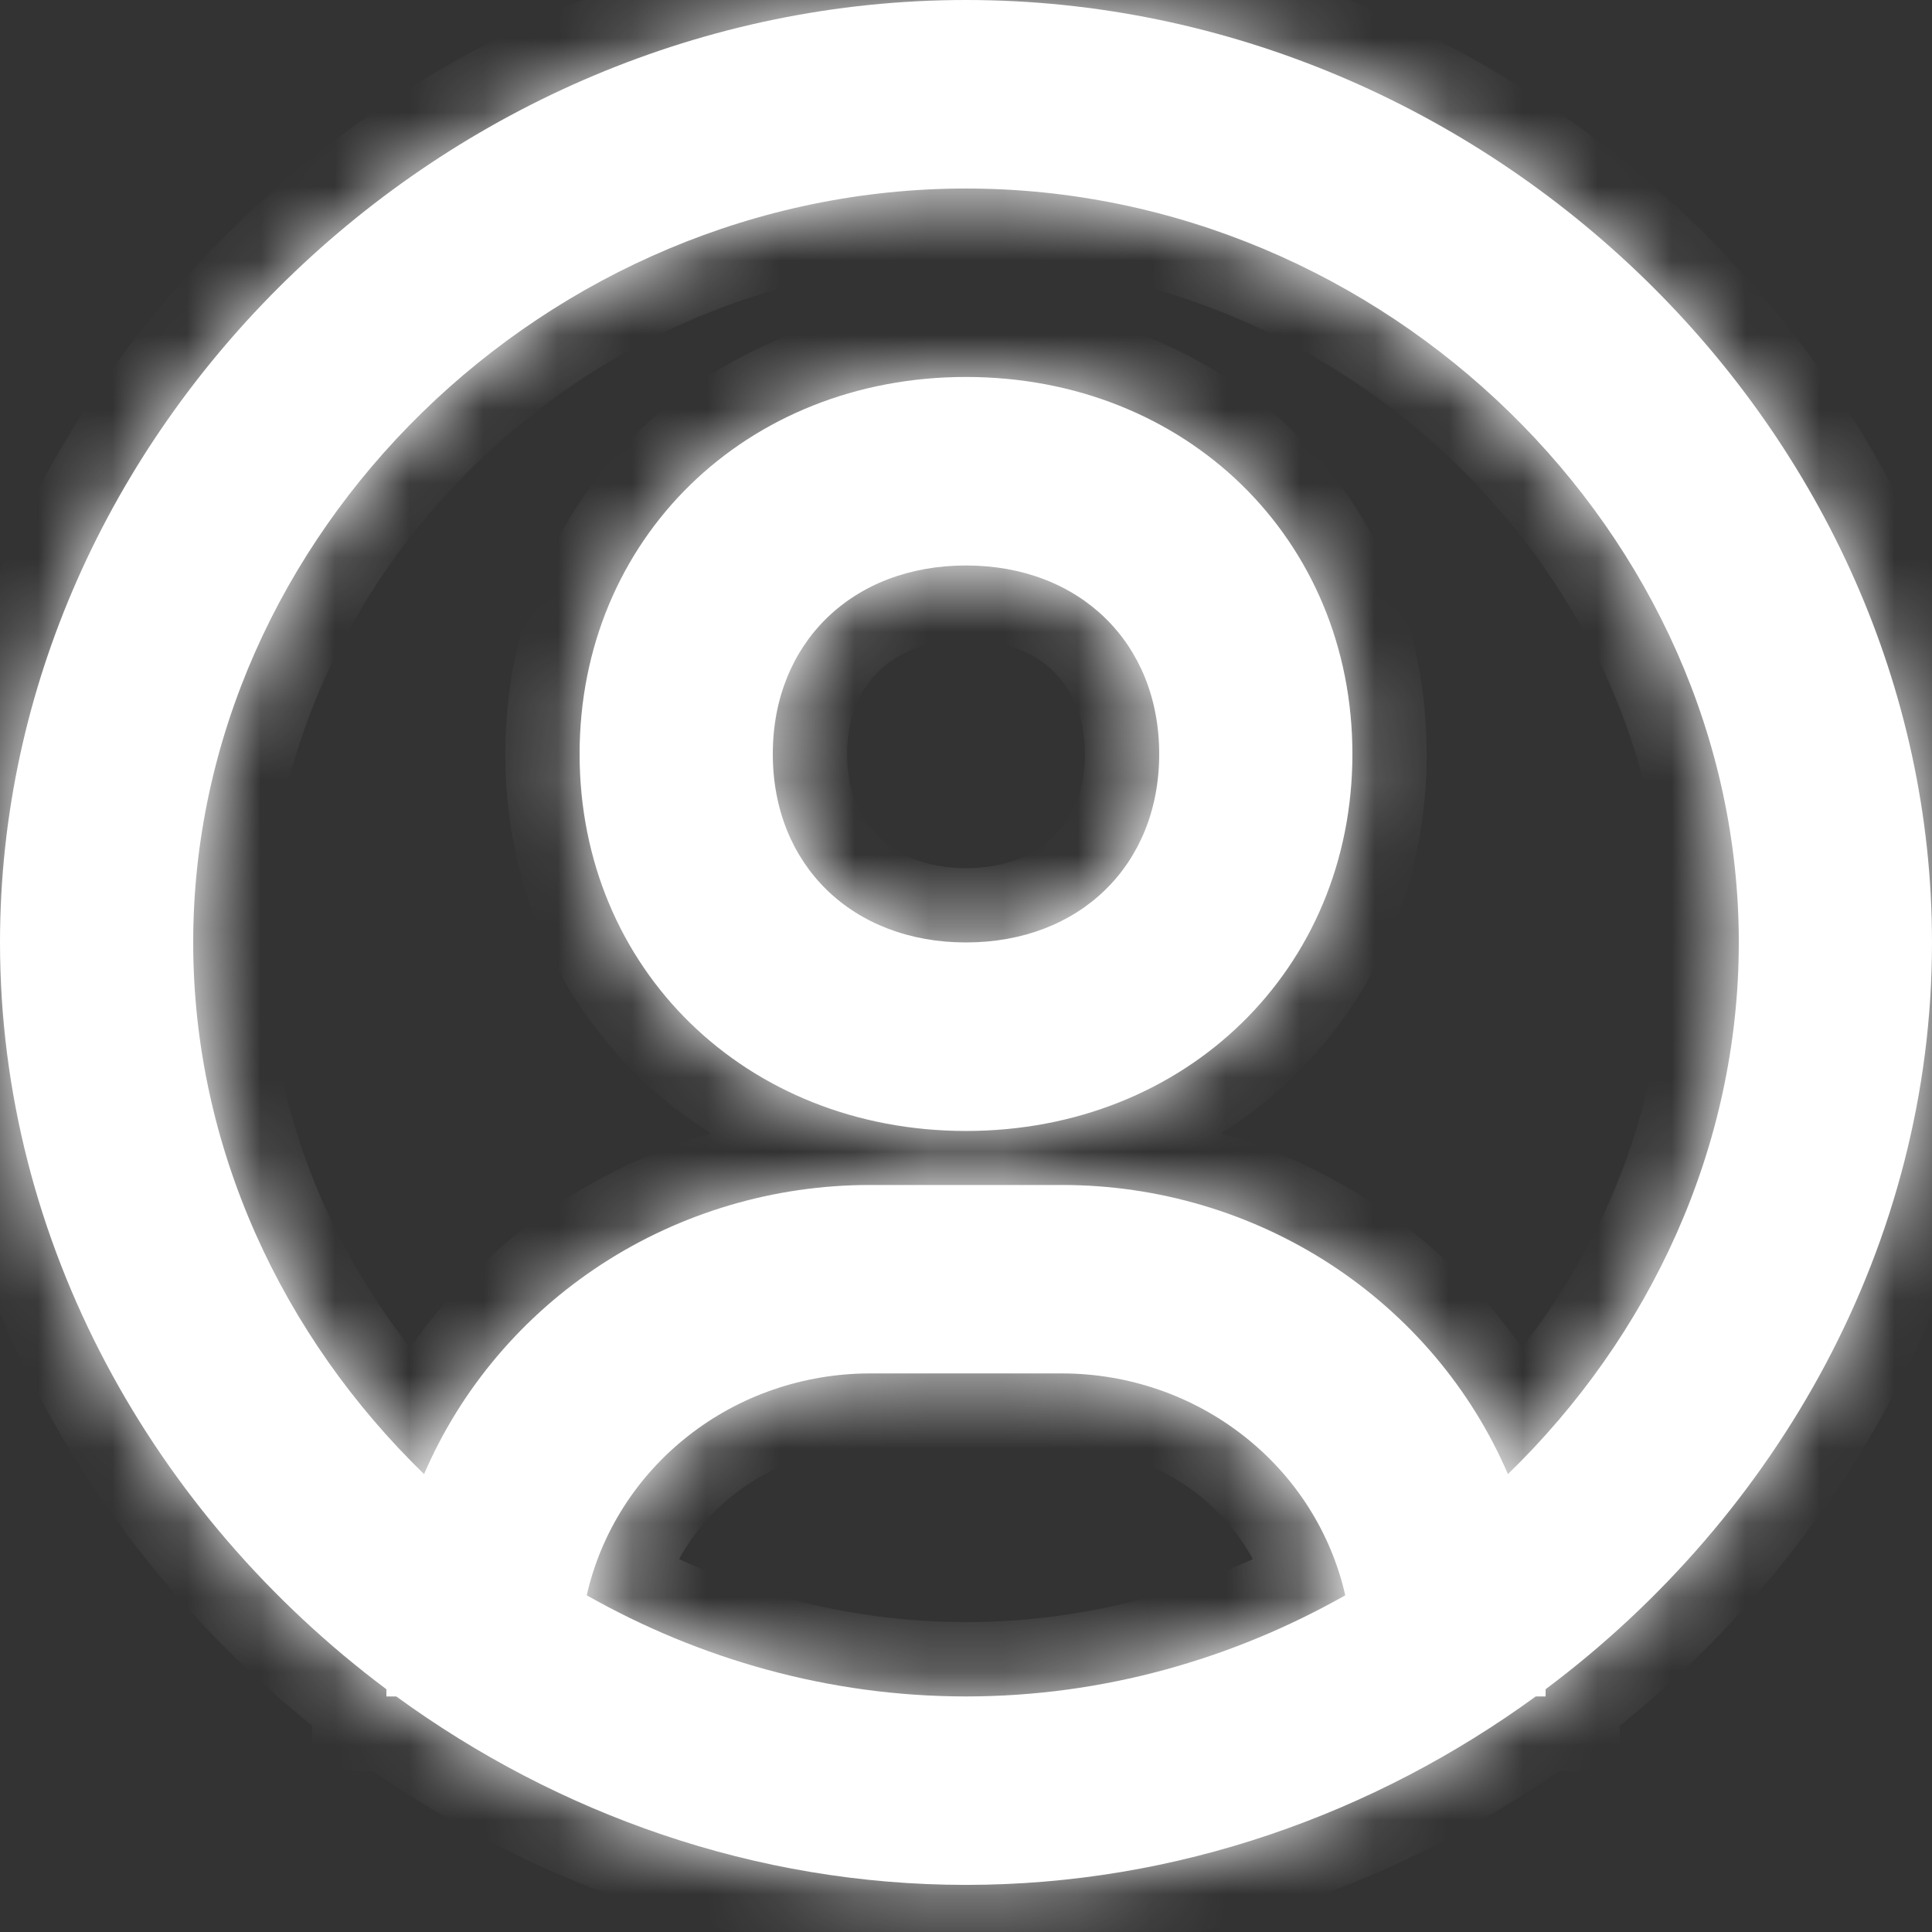 <svg width="26" height="26" viewBox="0 0 26 26" fill="none" xmlns="http://www.w3.org/2000/svg">
<rect x="0" y="0" width="26" height="26" fill="#333333" stroke="none"/>
<mask id="path-1-inside-1_42_1137" fill="white">
<path fill-rule="evenodd" clip-rule="evenodd" d="M0 12.683C0 5.808 5.953 0 13 0C20.047 0 26 5.808 26 12.683C26 16.729 23.93 20.392 20.8 22.733V22.83H20.667C18.499 24.409 15.843 25.366 13 25.366C10.157 25.366 7.501 24.409 5.333 22.83H5.2V22.733C2.07 20.392 0 16.728 0 12.683ZM9.261 19.324C8.569 19.867 8.088 20.623 7.896 21.469C9.415 22.328 11.159 22.83 13 22.83C14.841 22.83 16.585 22.328 18.104 21.469C17.912 20.624 17.431 19.867 16.739 19.325C16.048 18.782 15.187 18.485 14.3 18.483H11.7C10.812 18.485 9.952 18.781 9.261 19.324ZM17.898 17.01C18.964 17.703 19.797 18.686 20.293 19.838C22.2 17.987 23.4 15.443 23.4 12.683C23.4 7.183 18.638 2.537 13 2.537C7.362 2.537 2.6 7.183 2.6 12.683C2.6 15.443 3.8 17.987 5.707 19.838C6.203 18.686 7.036 17.703 8.102 17.01C9.168 16.318 10.419 15.948 11.7 15.947H14.3C15.581 15.948 16.832 16.318 17.898 17.01ZM7.8 10.147C7.8 7.255 10.036 5.073 13 5.073C15.964 5.073 18.2 7.255 18.2 10.147C18.2 13.038 15.964 15.22 13 15.22C10.036 15.22 7.8 13.038 7.8 10.147ZM10.4 10.147C10.4 11.641 11.469 12.683 13 12.683C14.531 12.683 15.6 11.641 15.6 10.147C15.6 8.653 14.531 7.61 13 7.61C11.469 7.61 10.4 8.653 10.4 10.147Z"/>
</mask>
<path fill-rule="evenodd" clip-rule="evenodd" d="M0 12.683C0 5.808 5.953 0 13 0C20.047 0 26 5.808 26 12.683C26 16.729 23.93 20.392 20.8 22.733V22.83H20.667C18.499 24.409 15.843 25.366 13 25.366C10.157 25.366 7.501 24.409 5.333 22.83H5.2V22.733C2.07 20.392 0 16.728 0 12.683ZM9.261 19.324C8.569 19.867 8.088 20.623 7.896 21.469C9.415 22.328 11.159 22.83 13 22.83C14.841 22.83 16.585 22.328 18.104 21.469C17.912 20.624 17.431 19.867 16.739 19.325C16.048 18.782 15.187 18.485 14.3 18.483H11.7C10.812 18.485 9.952 18.781 9.261 19.324ZM17.898 17.01C18.964 17.703 19.797 18.686 20.293 19.838C22.2 17.987 23.4 15.443 23.4 12.683C23.4 7.183 18.638 2.537 13 2.537C7.362 2.537 2.6 7.183 2.6 12.683C2.6 15.443 3.8 17.987 5.707 19.838C6.203 18.686 7.036 17.703 8.102 17.01C9.168 16.318 10.419 15.948 11.7 15.947H14.3C15.581 15.948 16.832 16.318 17.898 17.01ZM7.8 10.147C7.8 7.255 10.036 5.073 13 5.073C15.964 5.073 18.2 7.255 18.2 10.147C18.2 13.038 15.964 15.22 13 15.22C10.036 15.22 7.8 13.038 7.8 10.147ZM10.4 10.147C10.4 11.641 11.469 12.683 13 12.683C14.531 12.683 15.6 11.641 15.6 10.147C15.6 8.653 14.531 7.61 13 7.61C11.469 7.61 10.4 8.653 10.4 10.147Z" fill="white"/>
<path d="M20.8 22.733L20.201 21.933L19.8 22.233V22.733H20.8ZM20.8 22.83V23.83H21.8V22.83H20.8ZM20.667 22.83V21.83H20.342L20.079 22.021L20.667 22.83ZM5.333 22.83L5.921 22.021L5.658 21.83H5.333V22.83ZM5.2 22.83H4.2V23.83H5.2V22.83ZM5.2 22.733H6.2V22.233L5.799 21.933L5.2 22.733ZM7.896 21.469L6.921 21.248L6.757 21.973L7.404 22.339L7.896 21.469ZM9.261 19.324L8.643 18.538L8.643 18.538L9.261 19.324ZM18.104 21.469L18.596 22.339L19.244 21.973L19.079 21.248L18.104 21.469ZM14.3 18.483L14.302 17.483H14.3V18.483ZM11.7 18.483V17.483L11.698 17.483L11.7 18.483ZM20.293 19.838L19.375 20.233L19.948 21.566L20.989 20.556L20.293 19.838ZM17.898 17.01L17.354 17.849V17.849L17.898 17.01ZM5.707 19.838L5.011 20.556L6.052 21.566L6.625 20.233L5.707 19.838ZM8.102 17.01L8.647 17.849L8.647 17.849L8.102 17.01ZM11.7 15.947V14.947L11.699 14.947L11.7 15.947ZM14.3 15.947L14.301 14.947H14.3V15.947ZM13 -1C5.424 -1 -1 5.232 -1 12.683H1C1 6.383 6.482 1 13 1V-1ZM27 12.683C27 5.232 20.576 -1 13 -1V1C19.518 1 25 6.383 25 12.683H27ZM21.399 23.534C24.753 21.025 27 17.078 27 12.683H25C25 16.38 23.107 19.759 20.201 21.933L21.399 23.534ZM21.8 22.83V22.733H19.8V22.83H21.8ZM20.667 23.83H20.8V21.83H20.667V23.83ZM13 26.366C16.071 26.366 18.93 25.332 21.256 23.638L20.079 22.021C18.068 23.486 15.616 24.366 13 24.366V26.366ZM4.744 23.638C7.07 25.332 9.929 26.366 13 26.366V24.366C10.384 24.366 7.932 23.486 5.921 22.021L4.744 23.638ZM5.2 23.83H5.333V21.83H5.2V23.83ZM4.2 22.733V22.83H6.2V22.733H4.2ZM-1 12.683C-1 17.077 1.246 21.025 4.601 23.534L5.799 21.933C2.893 19.759 1 16.379 1 12.683H-1ZM8.871 21.69C9.012 21.072 9.364 20.514 9.878 20.111L8.643 18.538C7.774 19.22 7.164 20.175 6.921 21.248L8.871 21.69ZM13 21.83C11.343 21.83 9.767 21.378 8.388 20.599L7.404 22.339C9.062 23.277 10.975 23.83 13 23.83V21.83ZM17.612 20.599C16.233 21.378 14.657 21.83 13 21.83V23.83C15.025 23.83 16.938 23.277 18.596 22.339L17.612 20.599ZM16.122 20.111C16.635 20.514 16.988 21.072 17.129 21.69L19.079 21.248C18.836 20.175 18.226 19.22 17.357 18.538L16.122 20.111ZM14.298 19.483C14.965 19.485 15.608 19.708 16.122 20.111L17.357 18.538C16.488 17.856 15.41 17.485 14.302 17.483L14.298 19.483ZM11.7 19.483H14.3V17.483H11.7V19.483ZM9.878 20.111C10.392 19.707 11.035 19.484 11.702 19.483L11.698 17.483C10.59 17.485 9.512 17.855 8.643 18.538L9.878 20.111ZM21.212 19.442C20.636 18.107 19.672 16.97 18.443 16.172L17.354 17.849C18.256 18.435 18.958 19.266 19.375 20.233L21.212 19.442ZM22.4 12.683C22.4 15.148 21.328 17.44 19.597 19.12L20.989 20.556C23.072 18.535 24.4 15.739 24.4 12.683H22.4ZM13 3.537C18.109 3.537 22.4 7.758 22.4 12.683H24.4C24.4 6.607 19.167 1.537 13 1.537V3.537ZM3.6 12.683C3.6 7.758 7.891 3.537 13 3.537V1.537C6.833 1.537 1.6 6.607 1.6 12.683H3.6ZM6.403 19.12C4.672 17.44 3.6 15.148 3.6 12.683H1.6C1.6 15.739 2.928 18.535 5.011 20.556L6.403 19.12ZM7.557 16.172C6.328 16.97 5.364 18.107 4.788 19.442L6.625 20.233C7.042 19.266 7.744 18.435 8.647 17.849L7.557 16.172ZM11.699 14.947C10.227 14.948 8.786 15.374 7.557 16.172L8.647 17.849C9.549 17.263 10.612 16.948 11.701 16.947L11.699 14.947ZM14.3 14.947H11.7V16.947H14.3V14.947ZM18.443 16.172C17.214 15.374 15.773 14.948 14.301 14.947L14.299 16.947C15.388 16.948 16.451 17.263 17.354 17.849L18.443 16.172ZM13 4.073C9.507 4.073 6.8 6.679 6.8 10.147H8.8C8.8 7.83 10.565 6.073 13 6.073V4.073ZM19.2 10.147C19.2 6.679 16.493 4.073 13 4.073V6.073C15.435 6.073 17.2 7.83 17.2 10.147H19.2ZM13 16.22C16.493 16.22 19.2 13.614 19.2 10.147H17.2C17.2 12.463 15.435 14.22 13 14.22V16.22ZM6.8 10.147C6.8 13.614 9.507 16.22 13 16.22V14.22C10.565 14.22 8.8 12.463 8.8 10.147H6.8ZM13 11.683C12.466 11.683 12.076 11.505 11.824 11.259C11.574 11.016 11.4 10.647 11.4 10.147H9.4C9.4 11.14 9.76 12.04 10.427 12.691C11.093 13.34 12.003 13.683 13 13.683V11.683ZM14.6 10.147C14.6 10.647 14.426 11.016 14.176 11.259C13.924 11.505 13.534 11.683 13 11.683V13.683C13.997 13.683 14.907 13.34 15.573 12.691C16.24 12.04 16.6 11.14 16.6 10.147H14.6ZM13 8.61C13.534 8.61 13.924 8.788 14.176 9.034C14.426 9.277 14.6 9.646 14.6 10.147H16.6C16.6 9.153 16.24 8.253 15.573 7.602C14.907 6.953 13.997 6.61 13 6.61V8.61ZM11.4 10.147C11.4 9.646 11.574 9.277 11.824 9.034C12.076 8.788 12.466 8.61 13 8.61V6.61C12.003 6.61 11.093 6.953 10.427 7.602C9.76 8.253 9.4 9.153 9.4 10.147H11.4Z" fill="white" mask="url(#path-1-inside-1_42_1137)"/>
</svg>
